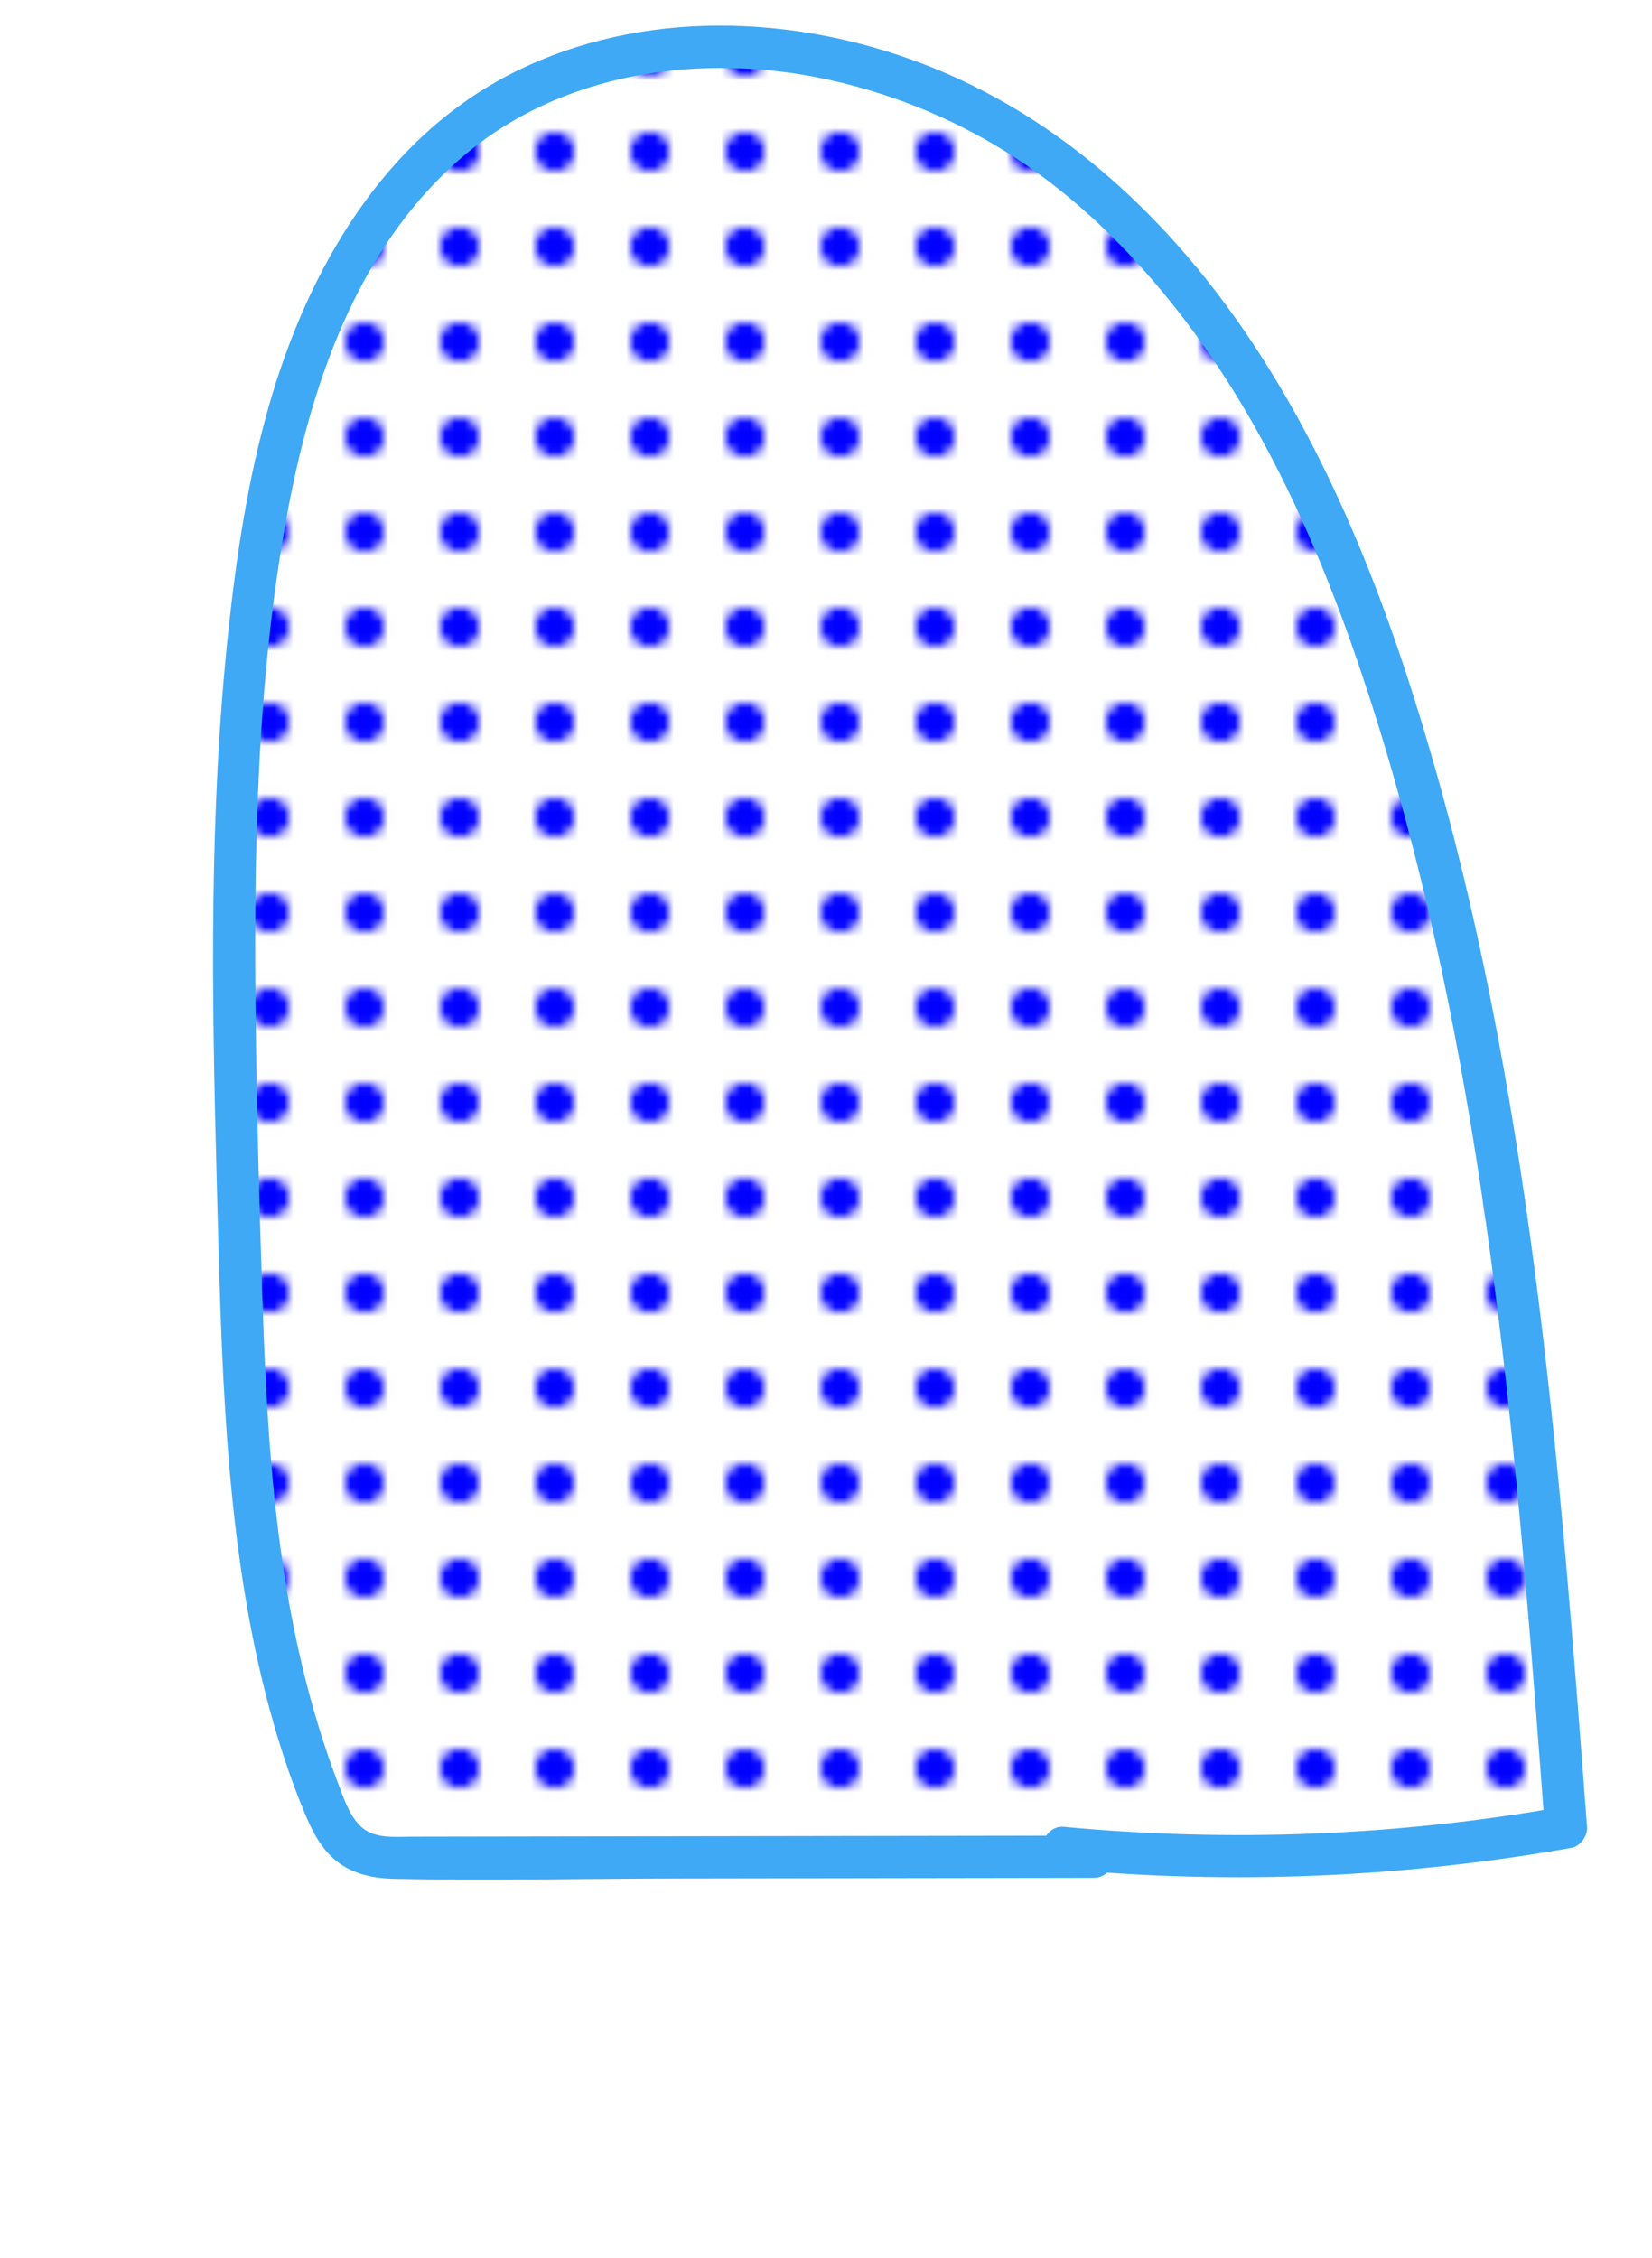 <?xml version="1.0" encoding="UTF-8"?>
<svg id="Layer_1" data-name="Layer 1" xmlns="http://www.w3.org/2000/svg" xmlns:xlink="http://www.w3.org/1999/xlink" viewBox="0 0 173.704 237.421">
  <defs>
    <style>
      .cls-1 {
        fill: none;
      }

      .cls-2 {
        fill: blue;
      }

      .cls-3 {
        fill: #3fa9f5;
      }

      .cls-4 {
        fill: #fff;
      }

      .cls-5 {
        fill: url(#New_Pattern);
      }
    </style>
    <pattern id="New_Pattern" data-name="New Pattern" x="0" y="0" width="10" height="10" patternTransform="translate(-1056.666 -649.068)" patternUnits="userSpaceOnUse" viewBox="0 0 10 10">
      <g>
        <rect class="cls-1" width="10" height="10"/>
        <rect class="cls-4" width="10" height="10"/>
        <circle class="cls-2" cx="5" cy="5" r="2.053"/>
      </g>
    </pattern>
  </defs>
  <rect class="cls-1" y="-2" width="173.704" height="237.421"/>
  <g>
    <path class="cls-5" d="M114.944,195.23c-24.147.038-48.294.075-72.441.113-1.705.003-3.497-.016-4.981-.854-1.843-1.04-2.817-3.107-3.603-5.072-7.531-18.816-8.193-39.569-8.758-59.828-.637-22.895-1.27-45.904,1.712-68.612,2.321-17.679,7.675-36.413,21.763-47.343C66.434-.173,93.441,3.474,111.361,17.122c17.919,13.649,28.235,35.045,35.066,56.51,12.152,38.182,15.229,78.566,18.227,118.523-17.412,3.099-35.244,3.824-52.849,2.148"/>
    <path class="cls-3" d="M114.944,193.009c-19.068.03-38.136.059-57.203.089l-14.488.023c-1.704.003-3.811.238-5.192-.967-1.298-1.134-1.903-3.042-2.499-4.603-3.071-8.038-4.96-16.495-6.102-25.011-1.17-8.719-1.592-17.525-1.88-26.31-.303-9.249-.56-18.503-.678-27.757-.23-17.942-.001-36.191,3.198-53.899,2.514-13.92,7.357-28.39,18.357-37.932,10.589-9.186,25.472-11.186,38.829-8.223,6.976,1.548,13.632,4.34,19.61,8.258,6.204,4.065,11.601,9.359,16.239,15.122,9.63,11.968,15.925,26.386,20.656,40.89,5.564,17.056,9.275,34.674,11.942,52.399,2.686,17.852,4.289,35.849,5.693,53.84.344,4.408.675,8.817,1.006,13.226l1.631-2.142c-17.231,3.045-34.841,3.705-52.259,2.069-1.196-.112-2.221,1.101-2.221,2.221,0,1.295,1.022,2.109,2.221,2.221,17.828,1.674,35.809.888,53.44-2.228.891-.158,1.698-1.244,1.631-2.142-1.395-18.593-2.8-37.197-5.131-55.701-2.338-18.553-5.571-37.025-10.661-55.036-4.436-15.696-10.166-31.348-19.177-45.044-8.557-13.006-20.124-24.002-34.812-29.639-13.658-5.242-29.615-5.796-42.916.806-13.811,6.856-21.8,20.796-25.904,35.142-2.208,7.718-3.407,15.681-4.26,23.651-1.027,9.591-1.462,19.236-1.576,28.878-.114,9.66.094,19.321.353,28.977.245,9.14.434,18.291,1.116,27.412.672,8.987,1.825,17.987,4.075,26.727,1.106,4.295,2.458,8.554,4.192,12.639.741,1.746,1.666,3.464,3.161,4.683,1.809,1.475,4.032,1.863,6.31,1.908,9.769.193,19.564-.025,29.335-.04,9.825-.015,19.651-.031,29.476-.046,4.829-.007,9.659-.015,14.488-.023,2.859-.004,2.864-4.447,0-4.443h0Z"/>
  </g>
</svg>
